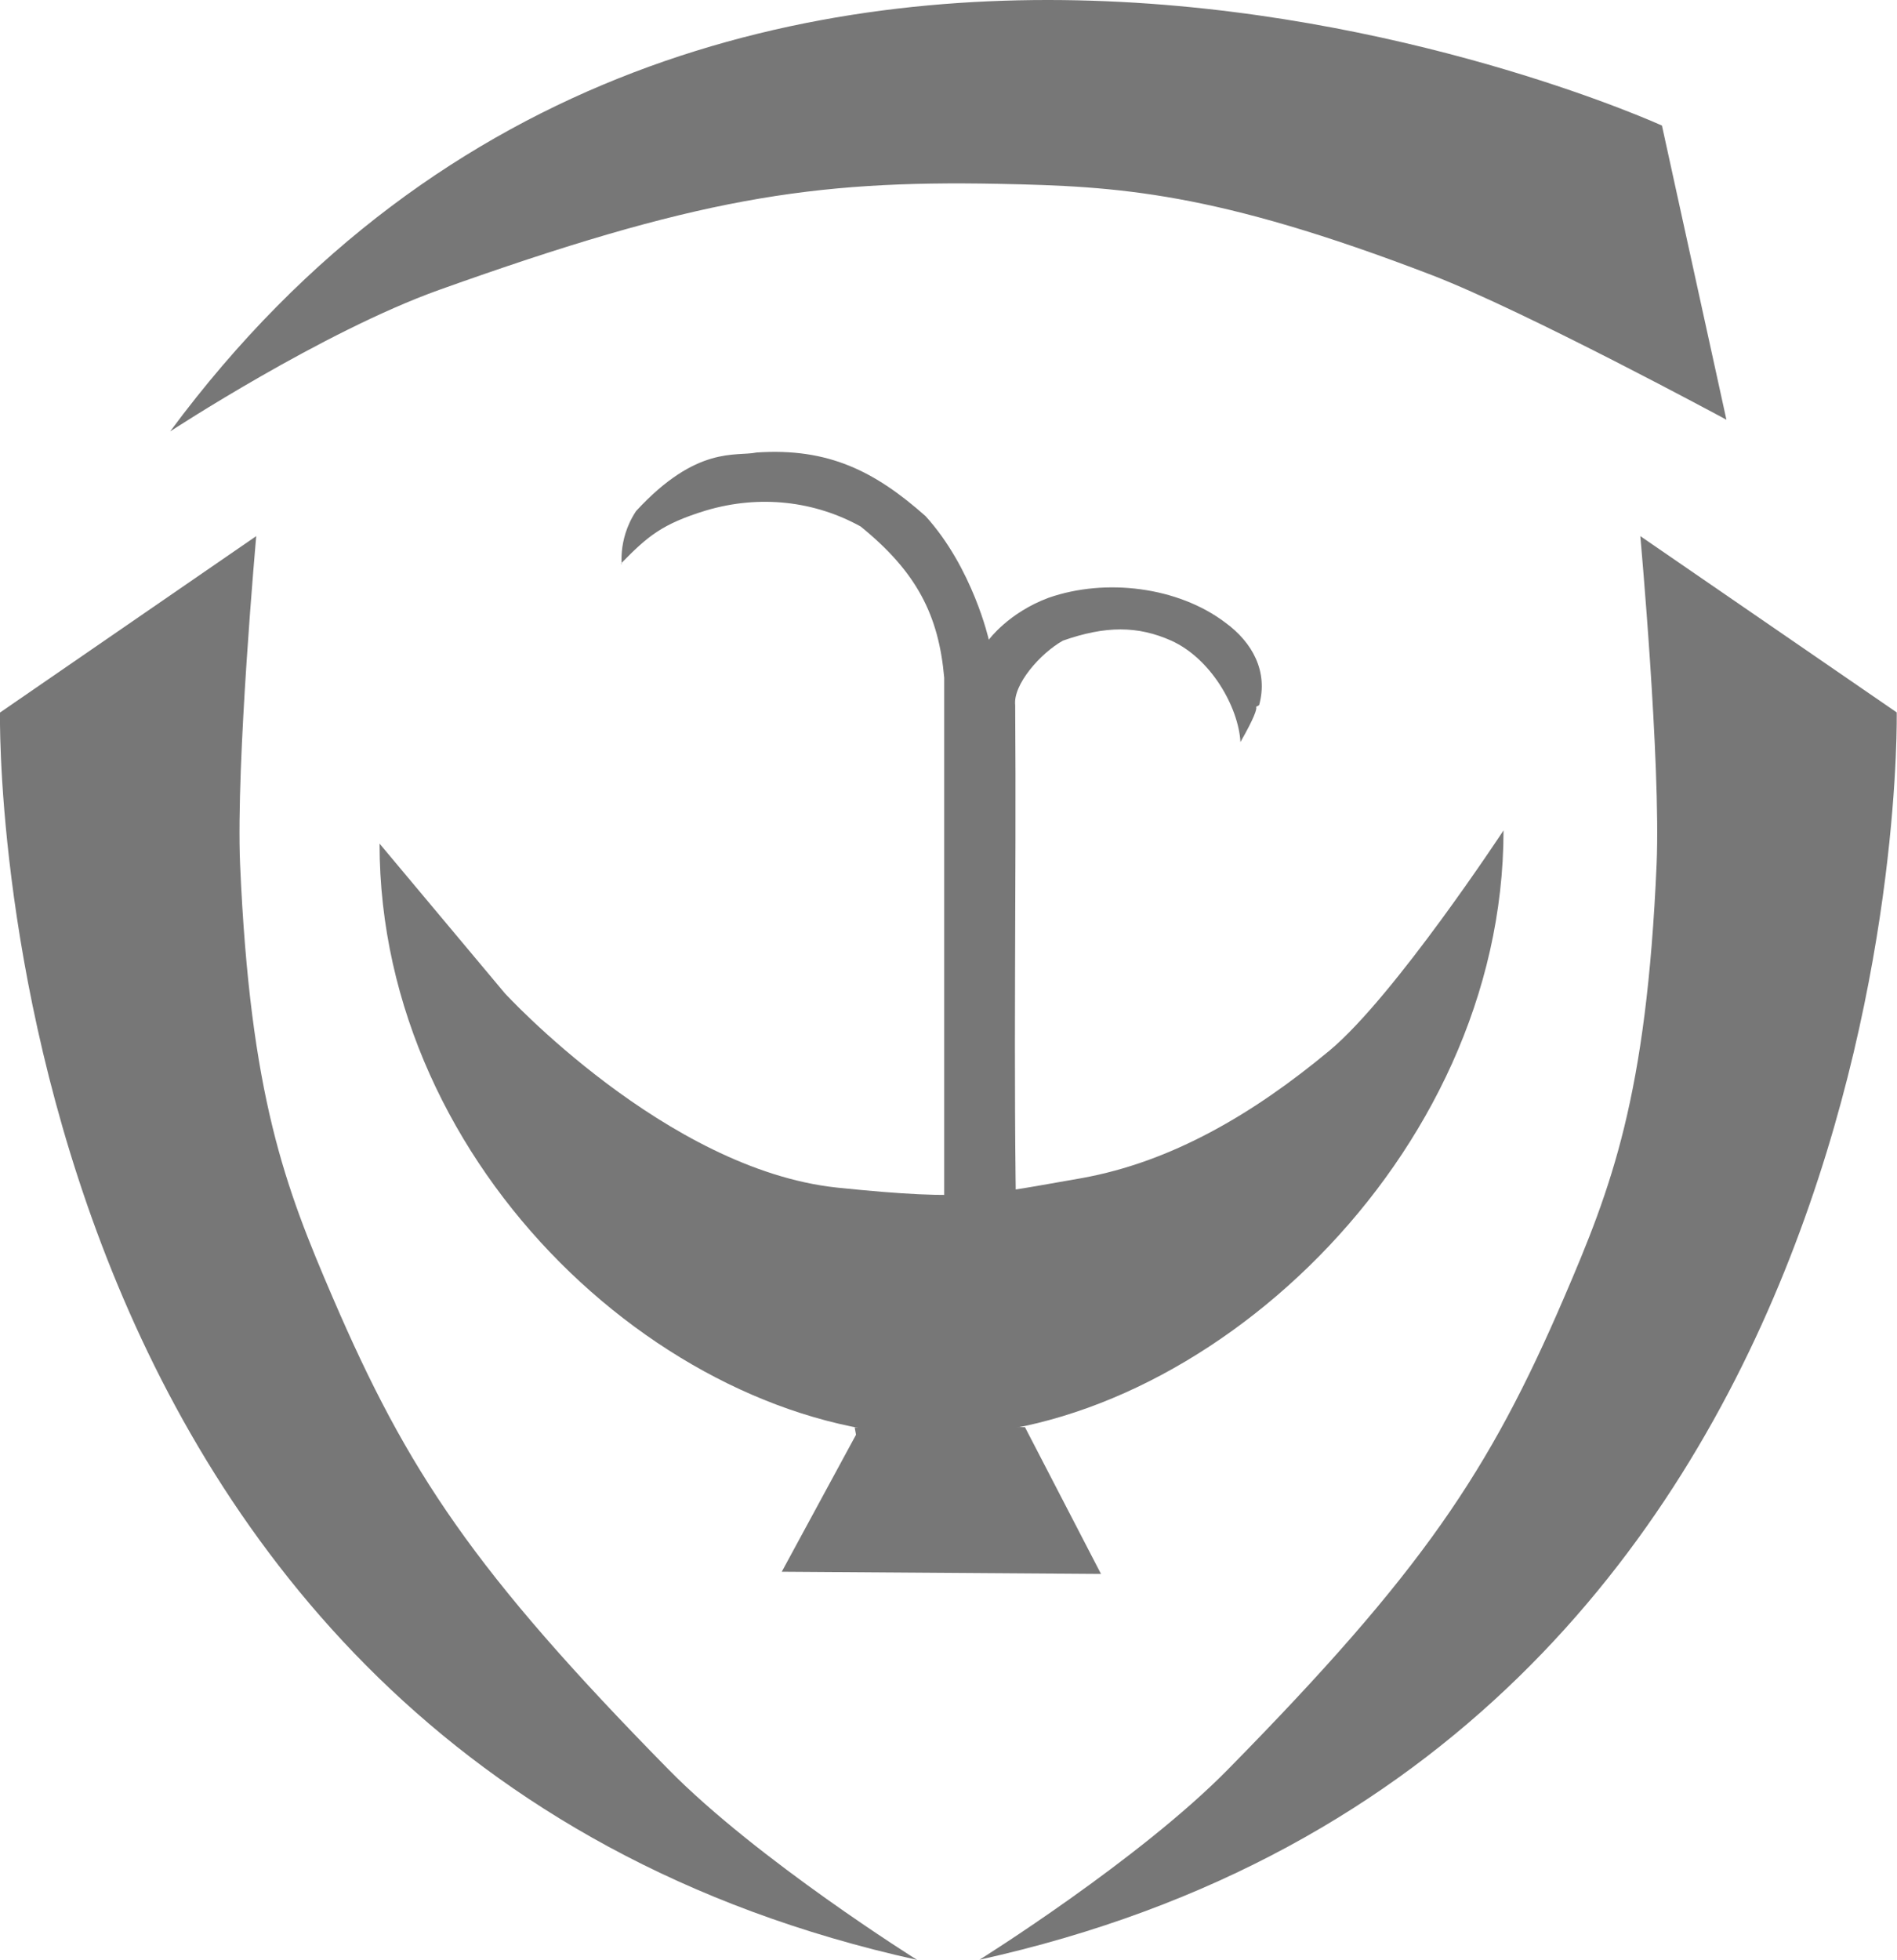 <?xml version="1.0" encoding="UTF-8" standalone="no"?>
<!-- Generator: Adobe Illustrator 13.0.0, SVG Export Plug-In . SVG Version: 6.00 Build 14948)  -->
<svg
   xmlns:dc="http://purl.org/dc/elements/1.1/"
   xmlns:cc="http://creativecommons.org/ns#"
   xmlns:rdf="http://www.w3.org/1999/02/22-rdf-syntax-ns#"
   xmlns:svg="http://www.w3.org/2000/svg"
   xmlns="http://www.w3.org/2000/svg"
   xmlns:sodipodi="http://sodipodi.sourceforge.net/DTD/sodipodi-0.dtd"
   xmlns:inkscape="http://www.inkscape.org/namespaces/inkscape"
   version="1.1"
   id="Layer_1"
   x="0px"
   y="0px"
   width="12.8px"
   height="13.22px"
   viewBox="0 0 12.8 13.22"
   style="enable-background:new 0 0 12.8 13.22;"
   xml:space="preserve"
   sodipodi:version="0.32"
   inkscape:version="0.46"
   sodipodi:docname="Stationthermale.svg"
   inkscape:output_extension="org.inkscape.output.svg.inkscape"><defs
   id="defs26"><inkscape:perspective
   sodipodi:type="inkscape:persp3d"
   inkscape:vp_x="0 : 6.6100001 : 1"
   inkscape:vp_y="0 : 1000 : 0"
   inkscape:vp_z="12.8 : 6.6100001 : 1"
   inkscape:persp3d-origin="6.4000001 : 4.4066668 : 1"
   id="perspective30" />
	
	

		
		
		
	
		
		
		
	
			
			
		</defs><sodipodi:namedview
   inkscape:window-height="998"
   inkscape:window-width="1280"
   inkscape:pageshadow="2"
   inkscape:pageopacity="0.0"
   guidetolerance="10.0"
   gridtolerance="10.0"
   objecttolerance="10.0"
   borderopacity="1.0"
   bordercolor="#666666"
   pagecolor="#ffffff"
   id="base"
   showgrid="false"
   inkscape:zoom="34.947049"
   inkscape:cx="6.4000001"
   inkscape:cy="6.6100001"
   inkscape:window-x="1276"
   inkscape:window-y="-4"
   inkscape:current-layer="Layer_1" />
<path
   id="path11"
   d="M 1.729,3.616 L 0,4.806 C 0,4.806 -0.138,11.82 6.188,13.219 C 6.188,13.219 5.113,12.547 4.51,11.934 C 3.199,10.6 2.75,9.925 2.246,8.754 C 1.926,8.01 1.688,7.398 1.62,5.829 C 1.591,5.147 1.729,3.616 1.729,3.616 z"
   style="fill:#777777;fill-rule:evenodd;fill-opacity:1" /><path
   id="path13"
   d="M 11.068,3.616 L 12.798,4.805 C 12.798,4.805 12.935,11.819 6.609,13.218 C 6.609,13.218 7.685,12.546 8.287,11.933 C 9.599,10.599 10.049,9.924 10.553,8.753 C 10.873,8.009 11.11,7.398 11.178,5.828 C 11.207,5.147 11.068,3.616 11.068,3.616 z"
   style="fill:#777777;fill-rule:evenodd;fill-opacity:1" /><path
   style="fill:#777777;fill-rule:evenodd;fill-opacity:1"
   d="M 11.649,2.831 L 11.214,0.847 C 11.214,0.847 4.831,-2.065 1.148,2.91 C 1.148,2.91 2.173,2.238 2.964,1.955 C 4.685,1.34 5.474,1.215 6.739,1.24 C 7.544,1.256 8.194,1.292 9.66,1.855 C 10.298,2.101 11.649,2.831 11.649,2.831 z"
   id="path15" /><path
   style="fill:#777777;fill-opacity:1"
   d="M 6.371,8.341 L 6.371,4.571 C 6.334,4.149 6.185,3.857 5.807,3.551 C 5.498,3.38 5.128,3.335 4.764,3.443 C 4.466,3.534 4.369,3.618 4.191,3.8 C 4.206,3.848 4.156,3.652 4.292,3.447 C 4.703,3.001 4.966,3.081 5.105,3.052 C 5.591,3.019 5.905,3.18 6.245,3.481 C 6.564,3.832 6.672,4.315 6.672,4.315 C 6.672,4.315 6.804,4.133 7.075,4.032 C 7.462,3.897 7.949,3.959 8.266,4.198 C 8.452,4.333 8.558,4.53 8.496,4.756 C 8.419,4.804 8.564,4.665 8.37,5.005 C 8.356,4.768 8.171,4.442 7.903,4.321 C 7.676,4.22 7.46,4.22 7.172,4.321 C 7.019,4.407 6.835,4.617 6.85,4.756 C 6.859,5.98 6.835,7.193 6.86,8.416"
   id="path19" /><path
   style="fill:#777777;fill-opacity:1"
   d="M 10.145,5.601 C 10.145,7.814 8.102,9.683 6.328,9.683 C 4.553,9.683 2.561,7.901 2.561,5.69 L 3.406,6.699 C 3.406,6.699 4.496,7.887 5.646,8.01 C 6.556,8.104 6.666,8.055 7.3,7.946 C 7.904,7.837 8.455,7.515 8.972,7.085 C 9.409,6.721 10.145,5.601 10.145,5.601"
   id="path21" /><polyline
   style="fill:#777777;fill-opacity:1"
   points="5.776,9.677 5.275,10.601 7.429,10.616 6.916,9.626 5.767,9.628   "
   id="polyline23" />
</svg>
